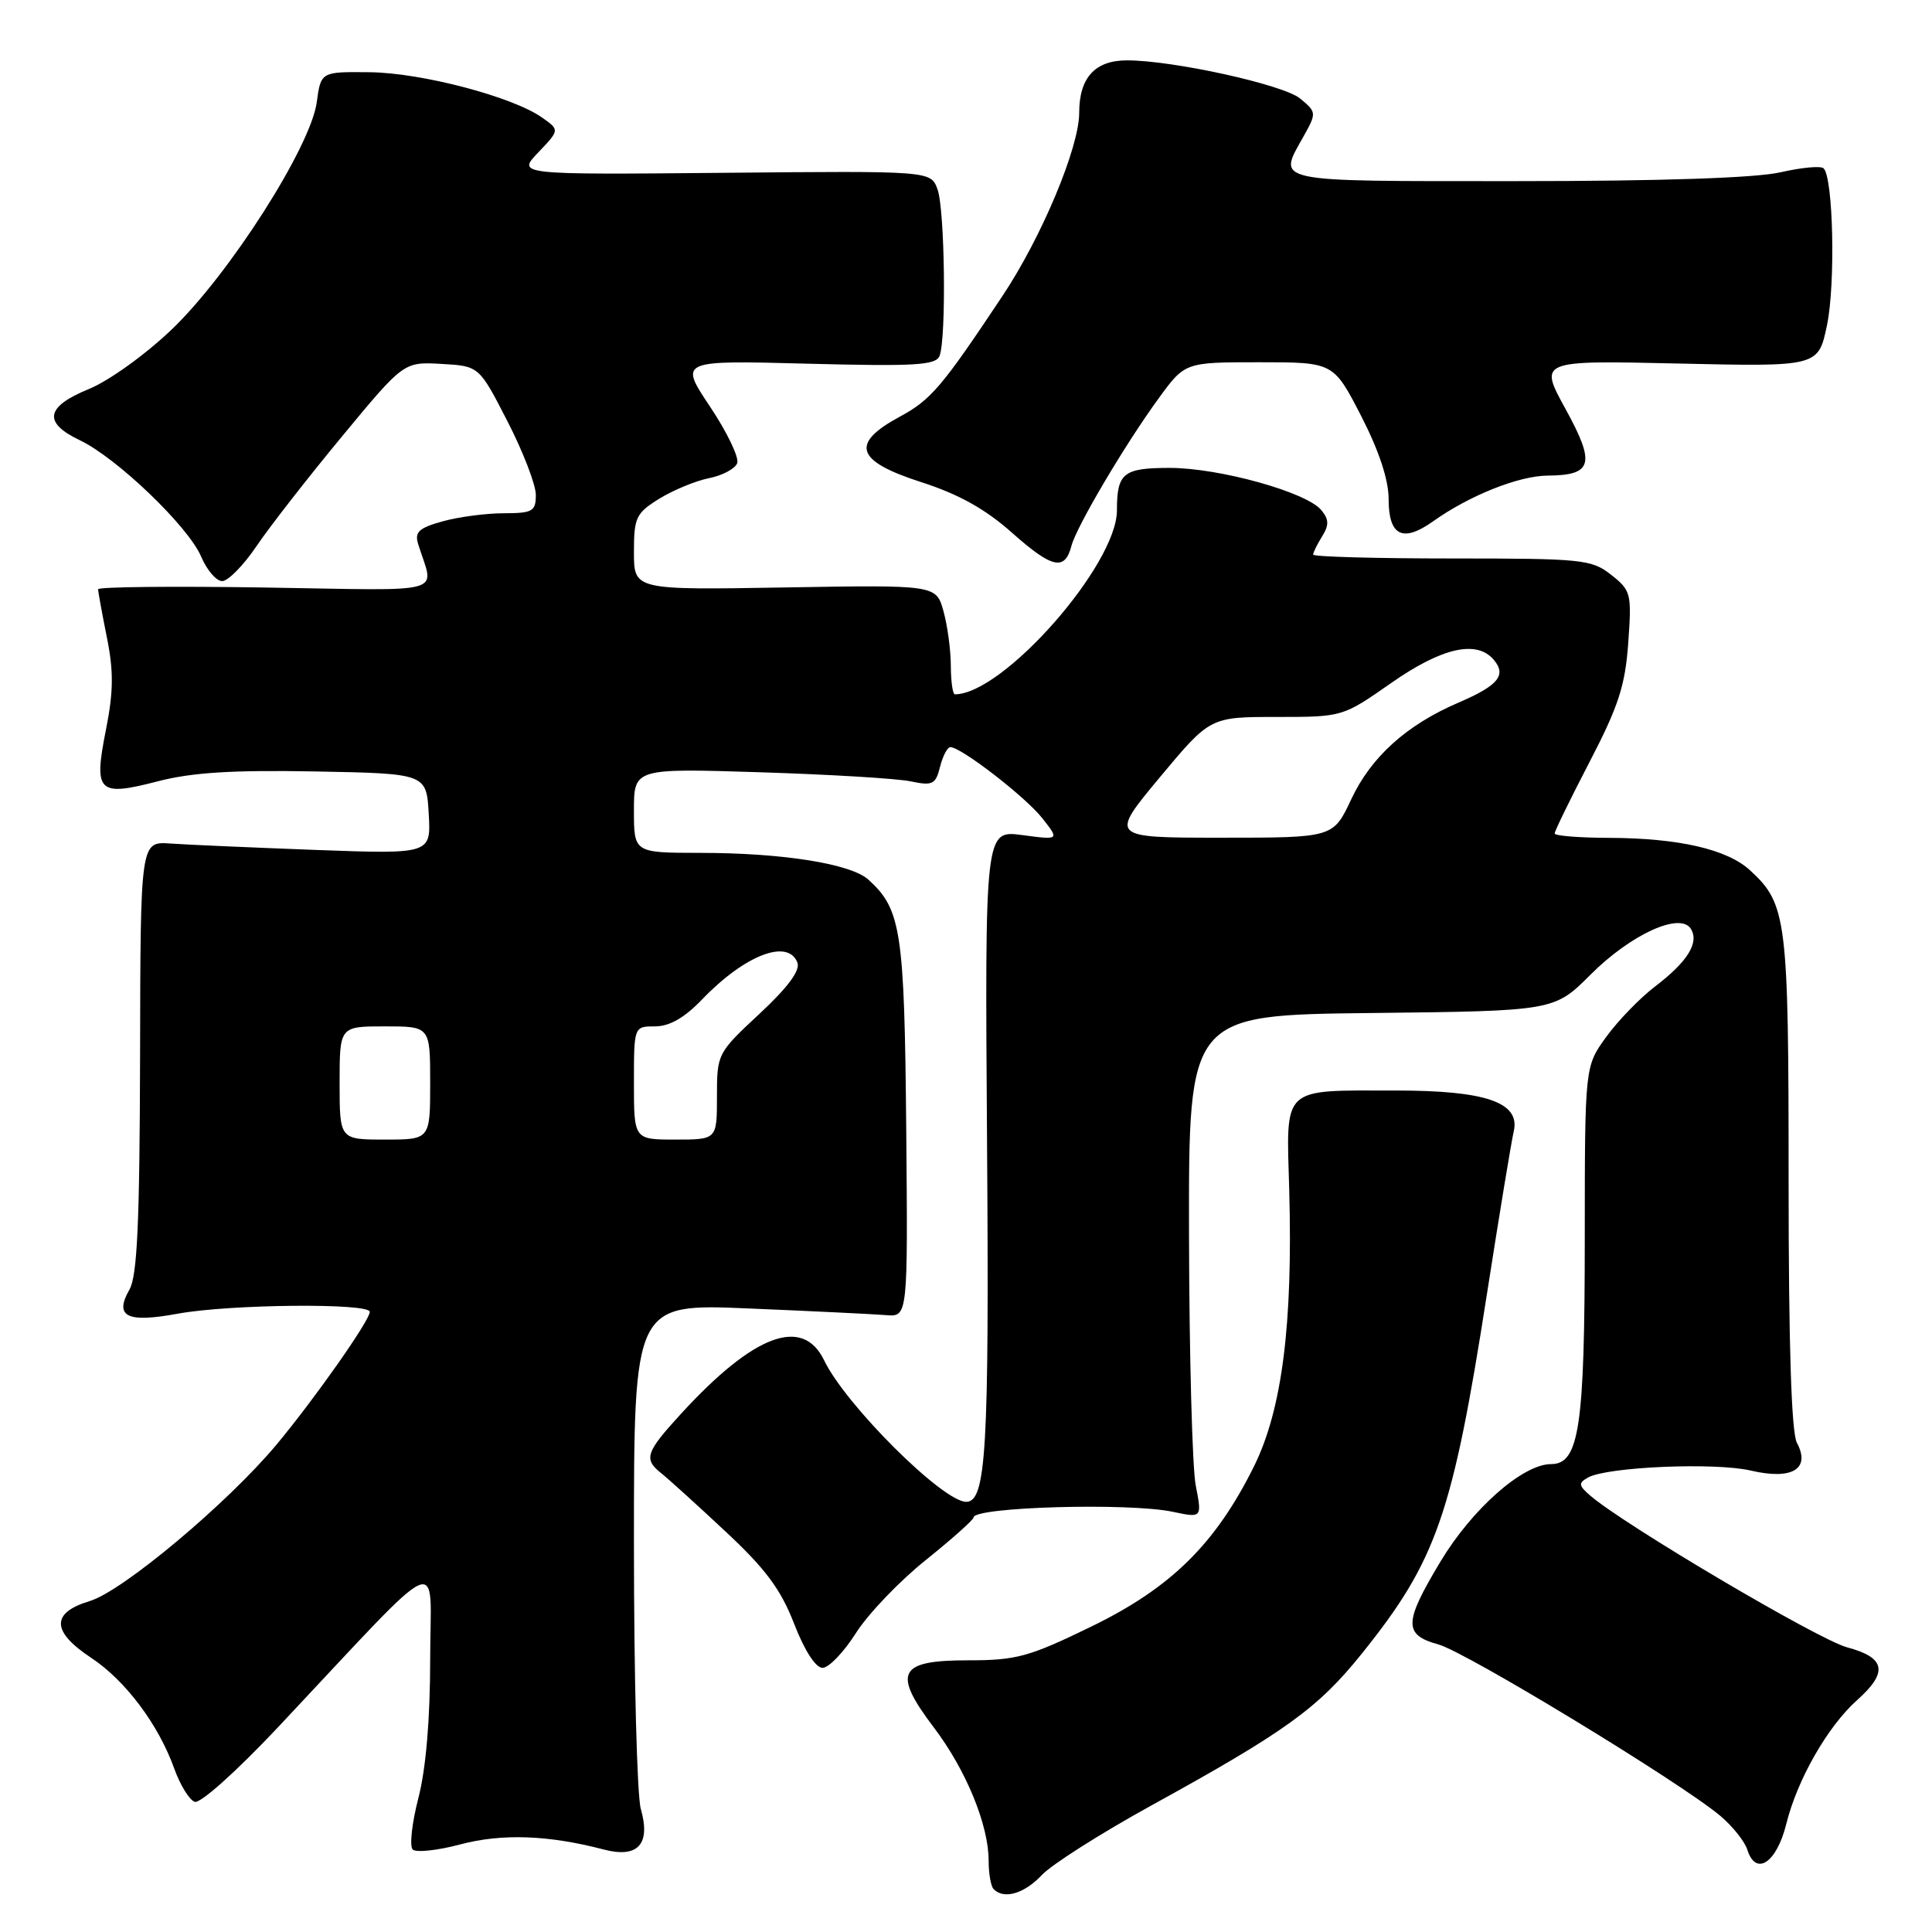 <?xml version="1.0" encoding="UTF-8" standalone="no"?>
<!DOCTYPE svg PUBLIC "-//W3C//DTD SVG 1.1//EN" "http://www.w3.org/Graphics/SVG/1.1/DTD/svg11.dtd" >
<svg xmlns="http://www.w3.org/2000/svg" xmlns:xlink="http://www.w3.org/1999/xlink" version="1.1" viewBox="0 0 256 256">
 <g >
 <path fill="currentColor"
d=" M 138.04 248.46 C 139.35 247.06 145.84 242.94 152.46 239.29 C 170.36 229.44 174.62 226.37 180.46 219.10 C 190.35 206.79 192.47 200.69 197.02 171.50 C 198.65 161.05 200.25 151.33 200.58 149.91 C 201.46 146.08 196.91 144.50 185.00 144.50 C 169.65 144.50 170.44 143.77 170.83 157.71 C 171.32 175.50 169.88 186.77 166.17 194.28 C 161.06 204.58 155.17 210.39 144.60 215.53 C 136.34 219.55 134.69 220.00 128.27 220.00 C 119.02 220.00 118.21 221.60 123.76 228.93 C 128.02 234.55 131.01 241.85 131.00 246.58 C 131.00 248.28 131.30 249.97 131.67 250.33 C 133.04 251.71 135.73 250.92 138.04 248.46 Z  M 236.69 241.69 C 238.14 235.81 242.18 228.75 246.08 225.27 C 250.22 221.58 249.86 219.64 244.75 218.28 C 240.94 217.26 215.21 202.06 210.71 198.17 C 209.16 196.83 209.12 196.51 210.42 195.78 C 212.96 194.36 227.25 193.75 232.00 194.86 C 237.47 196.14 239.95 194.64 238.10 191.18 C 237.37 189.81 237.00 178.29 237.00 156.53 C 237.00 121.65 236.77 119.81 231.88 115.31 C 228.85 112.53 222.46 111.06 213.25 111.02 C 209.26 111.01 206.00 110.75 206.00 110.44 C 206.00 110.12 208.08 105.86 210.63 100.95 C 214.45 93.60 215.35 90.84 215.75 85.19 C 216.22 78.64 216.12 78.24 213.49 76.17 C 210.89 74.12 209.69 74.00 192.37 74.00 C 182.26 74.00 174.00 73.77 174.00 73.49 C 174.00 73.20 174.54 72.12 175.19 71.07 C 176.12 69.57 176.10 68.82 175.07 67.58 C 173.10 65.21 161.56 62.00 155.00 62.00 C 148.84 62.00 148.00 62.67 148.00 67.62 C 148.00 74.86 132.91 92.00 126.53 92.00 C 126.24 92.00 126.00 90.31 125.99 88.25 C 125.99 86.19 125.55 82.92 125.02 81.00 C 124.05 77.50 124.05 77.50 104.02 77.84 C 84.00 78.18 84.00 78.18 84.00 73.17 C 84.00 68.56 84.27 68.00 87.36 66.08 C 89.22 64.94 92.18 63.71 93.95 63.36 C 95.72 63.01 97.40 62.11 97.68 61.38 C 97.97 60.65 96.35 57.28 94.09 53.89 C 89.98 47.74 89.98 47.74 106.96 48.19 C 121.30 48.56 124.02 48.40 124.50 47.15 C 125.41 44.76 125.20 27.71 124.22 25.07 C 123.32 22.64 123.32 22.64 95.91 22.90 C 68.50 23.15 68.50 23.15 71.33 20.19 C 74.16 17.22 74.16 17.22 71.83 15.58 C 67.93 12.82 55.88 9.65 49.01 9.57 C 42.52 9.50 42.52 9.50 41.97 13.56 C 41.16 19.47 30.38 36.36 22.77 43.64 C 19.27 46.99 14.41 50.48 11.75 51.56 C 6.03 53.90 5.67 56.00 10.59 58.34 C 15.48 60.67 24.97 69.78 26.65 73.75 C 27.41 75.54 28.66 77.00 29.44 77.00 C 30.22 77.00 32.26 74.92 33.98 72.38 C 35.69 69.84 40.79 63.30 45.30 57.85 C 53.50 47.94 53.50 47.94 58.49 48.22 C 63.48 48.50 63.48 48.50 67.24 55.82 C 69.31 59.85 71.00 64.23 71.00 65.57 C 71.00 67.76 70.58 68.00 66.75 68.01 C 64.41 68.01 60.77 68.49 58.65 69.08 C 55.51 69.95 54.92 70.50 55.40 72.07 C 57.52 78.90 59.84 78.24 35.14 77.85 C 22.96 77.66 13.00 77.76 13.00 78.08 C 13.00 78.40 13.52 81.27 14.16 84.45 C 15.07 88.96 15.04 91.64 14.04 96.69 C 12.39 105.00 12.97 105.58 20.86 103.54 C 25.43 102.35 30.76 102.02 41.75 102.22 C 56.50 102.50 56.50 102.50 56.81 107.84 C 57.11 113.18 57.11 113.18 41.81 112.62 C 33.39 112.30 24.72 111.93 22.56 111.77 C 18.61 111.50 18.61 111.50 18.56 140.00 C 18.51 161.93 18.19 169.04 17.16 170.86 C 15.10 174.47 16.80 175.32 23.56 174.07 C 30.41 172.81 49.00 172.63 49.00 173.83 C 49.00 174.96 41.69 185.36 36.64 191.42 C 30.15 199.19 16.24 210.85 11.89 212.15 C 6.74 213.70 6.80 216.18 12.08 219.67 C 16.63 222.68 21.01 228.52 23.10 234.38 C 23.87 236.51 25.07 238.48 25.79 238.75 C 26.52 239.03 31.26 234.79 36.79 228.92 C 59.51 204.75 57.00 205.88 57.00 219.86 C 57.00 227.82 56.44 234.36 55.44 238.24 C 54.58 241.56 54.24 244.63 54.69 245.07 C 55.13 245.50 57.98 245.20 61.00 244.39 C 66.50 242.93 72.69 243.15 80.00 245.07 C 84.53 246.26 86.25 244.37 84.91 239.69 C 84.41 237.94 84.00 222.16 84.00 204.62 C 84.00 172.73 84.00 172.73 99.25 173.38 C 107.64 173.73 115.80 174.13 117.40 174.26 C 120.30 174.50 120.30 174.50 120.08 149.50 C 119.84 123.35 119.41 120.49 115.07 116.56 C 112.74 114.45 103.71 113.01 92.75 113.01 C 84.00 113.00 84.00 113.00 84.00 107.40 C 84.00 101.80 84.00 101.80 100.75 102.33 C 109.96 102.62 118.94 103.16 120.70 103.54 C 123.57 104.14 123.98 103.94 124.56 101.61 C 124.92 100.17 125.54 99.00 125.93 99.00 C 127.36 99.00 135.91 105.61 138.12 108.43 C 140.39 111.31 140.39 111.31 135.44 110.65 C 130.50 110.00 130.50 110.00 130.79 151.69 C 131.08 192.02 130.67 199.00 128.03 199.00 C 124.93 199.00 112.05 186.17 109.20 180.25 C 106.37 174.38 99.90 176.79 90.25 187.32 C 85.55 192.45 85.25 193.33 87.62 195.21 C 88.51 195.92 92.33 199.37 96.09 202.89 C 101.42 207.85 103.45 210.58 105.22 215.14 C 106.59 218.69 108.08 221.00 108.99 221.00 C 109.82 221.00 111.80 218.93 113.40 216.41 C 114.99 213.89 119.16 209.53 122.65 206.73 C 126.14 203.93 129.00 201.38 129.00 201.07 C 129.00 199.68 149.57 199.09 155.39 200.32 C 159.28 201.14 159.28 201.14 158.44 196.82 C 157.98 194.44 157.58 179.45 157.55 163.50 C 157.50 134.50 157.50 134.50 181.72 134.23 C 205.94 133.96 205.94 133.96 210.78 129.12 C 216.12 123.79 222.65 120.81 224.05 123.08 C 225.18 124.91 223.61 127.43 219.31 130.71 C 217.30 132.24 214.38 135.26 212.83 137.40 C 210.00 141.30 210.00 141.30 209.99 163.90 C 209.99 189.07 209.26 194.00 205.53 194.00 C 201.79 194.00 195.08 199.91 190.86 206.93 C 185.99 215.04 185.96 216.62 190.60 217.90 C 194.29 218.92 222.70 236.19 227.96 240.62 C 229.57 241.98 231.18 243.99 231.53 245.10 C 232.66 248.67 235.41 246.85 236.69 241.69 Z  M 141.97 72.33 C 142.65 69.75 149.07 58.89 153.55 52.75 C 157.02 48.00 157.02 48.00 166.86 48.00 C 176.69 48.00 176.69 48.00 180.35 55.10 C 182.73 59.73 184.00 63.58 184.00 66.13 C 184.00 71.01 185.87 71.94 189.89 69.08 C 194.69 65.66 201.24 63.05 205.05 63.02 C 211.04 62.98 211.44 61.47 207.44 54.19 C 203.90 47.75 203.90 47.75 222.42 48.17 C 240.94 48.59 240.94 48.59 242.09 43.07 C 243.22 37.63 242.92 23.58 241.64 22.31 C 241.29 21.95 238.71 22.19 235.92 22.83 C 232.65 23.58 220.23 24.00 200.92 24.00 C 168.09 24.00 169.28 24.25 172.75 18.03 C 174.46 14.97 174.45 14.85 172.27 13.05 C 170.05 11.22 155.42 7.99 149.32 8.00 C 145.09 8.00 143.00 10.30 143.00 14.94 C 143.00 19.54 138.03 31.41 132.85 39.19 C 124.81 51.27 123.37 52.97 119.25 55.20 C 112.62 58.78 113.36 61.08 122.05 63.88 C 127.05 65.49 130.57 67.45 134.14 70.63 C 139.43 75.32 141.10 75.68 141.97 72.33 Z  M 45.00 143.50 C 45.00 136.00 45.00 136.00 51.00 136.00 C 57.00 136.00 57.00 136.00 57.00 143.50 C 57.00 151.00 57.00 151.00 51.00 151.00 C 45.00 151.00 45.00 151.00 45.00 143.50 Z  M 84.00 143.50 C 84.00 136.00 84.00 136.00 86.80 136.00 C 88.71 136.00 90.71 134.86 93.05 132.41 C 98.70 126.54 104.42 124.33 105.66 127.55 C 106.06 128.59 104.39 130.84 100.63 134.34 C 95.06 139.52 95.00 139.64 95.00 145.29 C 95.00 151.00 95.00 151.00 89.50 151.00 C 84.00 151.00 84.00 151.00 84.00 143.50 Z  M 153.68 103.00 C 160.35 95.00 160.35 95.00 169.13 95.00 C 177.90 95.00 177.90 95.00 184.34 90.50 C 191.09 85.78 195.72 84.75 197.96 87.46 C 199.65 89.48 198.50 90.85 193.26 93.10 C 186.38 96.05 181.67 100.30 179.04 105.92 C 176.66 111.00 176.66 111.00 161.84 111.00 C 147.02 111.00 147.02 111.00 153.68 103.00 Z "/>
</g>
</svg>